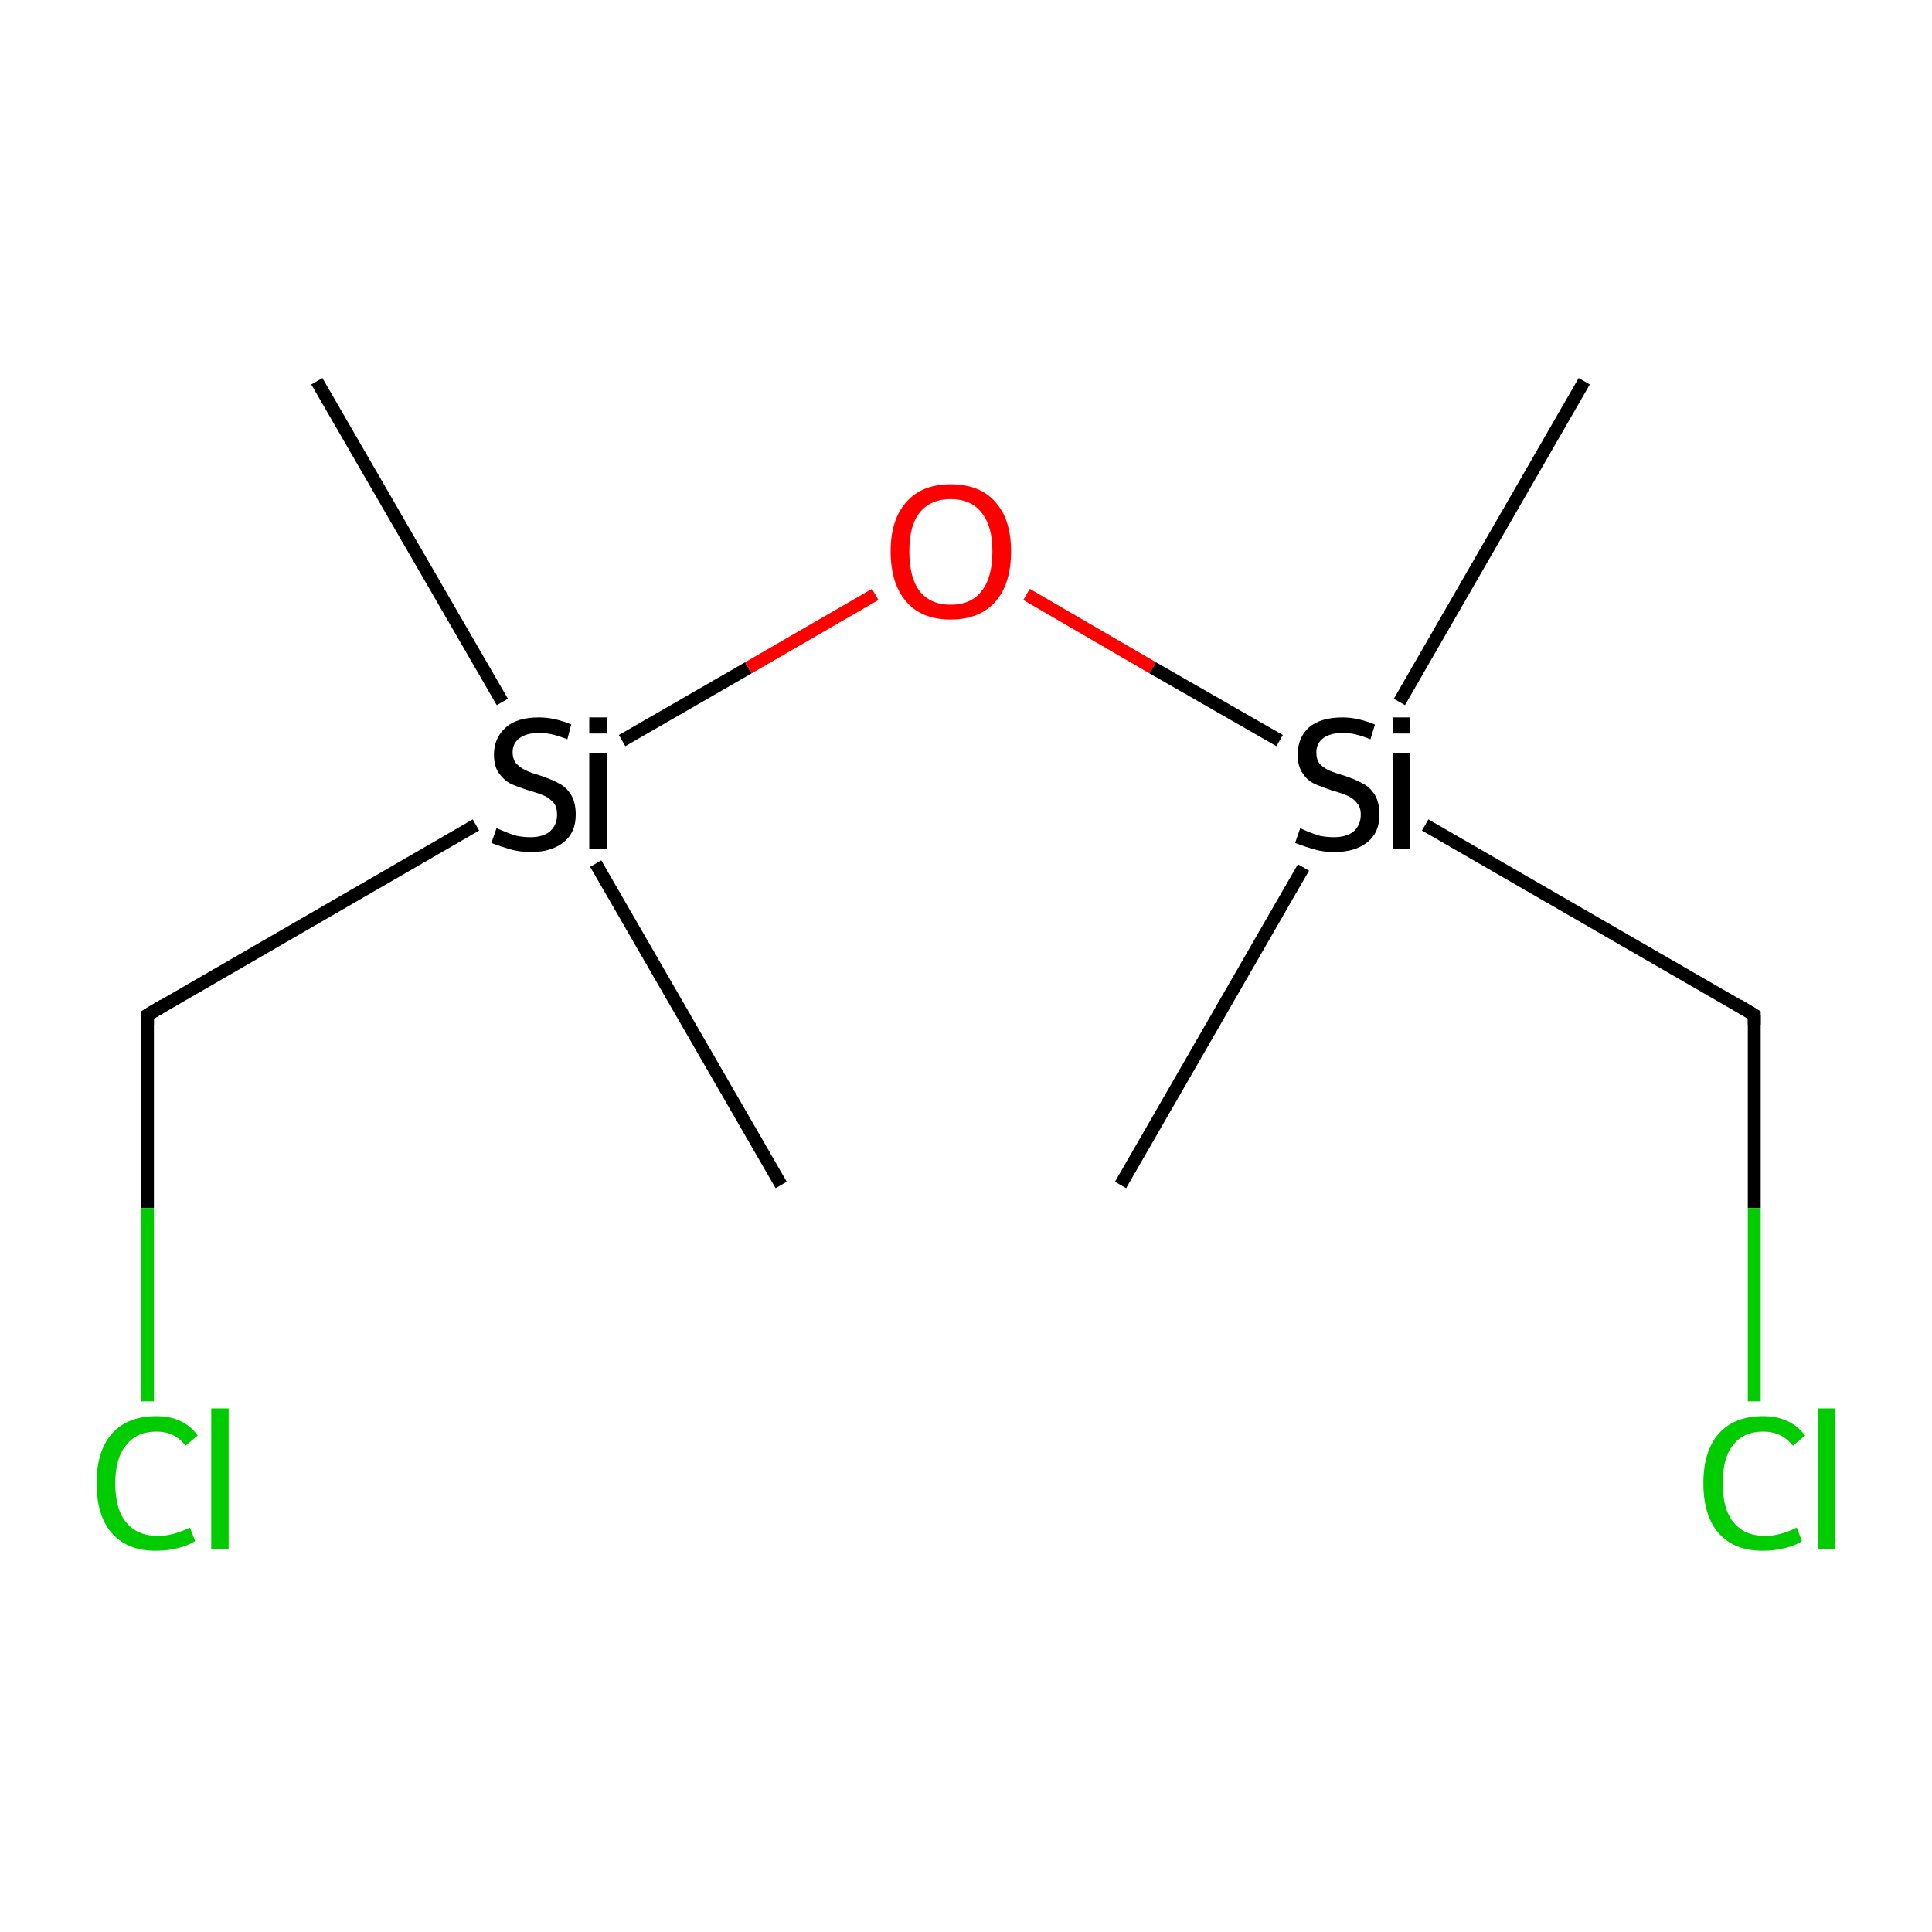 <?xml version='1.0' encoding='iso-8859-1'?>
<svg version='1.1' baseProfile='full'
              xmlns='http://www.w3.org/2000/svg'
                      xmlns:rdkit='http://www.rdkit.org/xml'
                      xmlns:xlink='http://www.w3.org/1999/xlink'
                  xml:space='preserve'
width='300px' height='300px' viewBox='0 0 300 300'>
<!-- END OF HEADER -->
<rect style='opacity:1.0;fill:#FFFFFF;stroke:none' width='300.0' height='300.0' x='0.0' y='0.0'> </rect>
<path class='bond-0 atom-0 atom-1' d='M 49.2,59.2 L 78.0,109.0' style='fill:none;fill-rule:evenodd;stroke:#000000;stroke-width:2.0px;stroke-linecap:butt;stroke-linejoin:miter;stroke-opacity:1' />
<path class='bond-1 atom-1 atom-2' d='M 92.5,134.1 L 121.3,184.0' style='fill:none;fill-rule:evenodd;stroke:#000000;stroke-width:2.0px;stroke-linecap:butt;stroke-linejoin:miter;stroke-opacity:1' />
<path class='bond-2 atom-1 atom-3' d='M 73.9,128.1 L 22.9,157.6' style='fill:none;fill-rule:evenodd;stroke:#000000;stroke-width:2.0px;stroke-linecap:butt;stroke-linejoin:miter;stroke-opacity:1' />
<path class='bond-3 atom-3 atom-4' d='M 22.9,157.6 L 22.9,187.6' style='fill:none;fill-rule:evenodd;stroke:#000000;stroke-width:2.0px;stroke-linecap:butt;stroke-linejoin:miter;stroke-opacity:1' />
<path class='bond-3 atom-3 atom-4' d='M 22.9,187.6 L 22.9,217.6' style='fill:none;fill-rule:evenodd;stroke:#00CC00;stroke-width:2.0px;stroke-linecap:butt;stroke-linejoin:miter;stroke-opacity:1' />
<path class='bond-4 atom-1 atom-5' d='M 96.6,115.0 L 116.2,103.7' style='fill:none;fill-rule:evenodd;stroke:#000000;stroke-width:2.0px;stroke-linecap:butt;stroke-linejoin:miter;stroke-opacity:1' />
<path class='bond-4 atom-1 atom-5' d='M 116.2,103.7 L 135.9,92.3' style='fill:none;fill-rule:evenodd;stroke:#FF0000;stroke-width:2.0px;stroke-linecap:butt;stroke-linejoin:miter;stroke-opacity:1' />
<path class='bond-5 atom-5 atom-6' d='M 159.4,92.3 L 179.0,103.7' style='fill:none;fill-rule:evenodd;stroke:#FF0000;stroke-width:2.0px;stroke-linecap:butt;stroke-linejoin:miter;stroke-opacity:1' />
<path class='bond-5 atom-5 atom-6' d='M 179.0,103.7 L 198.7,115.0' style='fill:none;fill-rule:evenodd;stroke:#000000;stroke-width:2.0px;stroke-linecap:butt;stroke-linejoin:miter;stroke-opacity:1' />
<path class='bond-6 atom-6 atom-7' d='M 217.3,109.0 L 246.0,59.2' style='fill:none;fill-rule:evenodd;stroke:#000000;stroke-width:2.0px;stroke-linecap:butt;stroke-linejoin:miter;stroke-opacity:1' />
<path class='bond-7 atom-6 atom-8' d='M 202.4,134.7 L 174.0,184.0' style='fill:none;fill-rule:evenodd;stroke:#000000;stroke-width:2.0px;stroke-linecap:butt;stroke-linejoin:miter;stroke-opacity:1' />
<path class='bond-8 atom-6 atom-9' d='M 221.3,128.1 L 272.4,157.6' style='fill:none;fill-rule:evenodd;stroke:#000000;stroke-width:2.0px;stroke-linecap:butt;stroke-linejoin:miter;stroke-opacity:1' />
<path class='bond-9 atom-9 atom-10' d='M 272.4,157.6 L 272.4,187.6' style='fill:none;fill-rule:evenodd;stroke:#000000;stroke-width:2.0px;stroke-linecap:butt;stroke-linejoin:miter;stroke-opacity:1' />
<path class='bond-9 atom-9 atom-10' d='M 272.4,187.6 L 272.4,217.6' style='fill:none;fill-rule:evenodd;stroke:#00CC00;stroke-width:2.0px;stroke-linecap:butt;stroke-linejoin:miter;stroke-opacity:1' />
<path d='M 25.4,156.1 L 22.9,157.6 L 22.9,159.1' style='fill:none;stroke:#000000;stroke-width:2.0px;stroke-linecap:butt;stroke-linejoin:miter;stroke-miterlimit:10;stroke-opacity:1;' />
<path d='M 269.9,156.1 L 272.4,157.6 L 272.4,159.1' style='fill:none;stroke:#000000;stroke-width:2.0px;stroke-linecap:butt;stroke-linejoin:miter;stroke-miterlimit:10;stroke-opacity:1;' />
<path class='atom-1' d='M 77.1 128.6
Q 77.3 128.7, 78.3 129.1
Q 79.2 129.5, 80.3 129.8
Q 81.3 130.0, 82.4 130.0
Q 84.3 130.0, 85.4 129.1
Q 86.5 128.1, 86.5 126.5
Q 86.5 125.3, 86.0 124.7
Q 85.4 124.0, 84.6 123.6
Q 83.7 123.2, 82.3 122.8
Q 80.4 122.2, 79.3 121.7
Q 78.3 121.2, 77.5 120.1
Q 76.7 119.0, 76.7 117.2
Q 76.7 114.6, 78.5 113.0
Q 80.2 111.4, 83.7 111.4
Q 86.1 111.4, 88.7 112.5
L 88.1 114.8
Q 85.6 113.8, 83.8 113.8
Q 81.8 113.8, 80.7 114.6
Q 79.6 115.4, 79.6 116.8
Q 79.6 117.9, 80.2 118.6
Q 80.8 119.2, 81.6 119.6
Q 82.4 120.0, 83.8 120.4
Q 85.6 121.0, 86.7 121.6
Q 87.8 122.1, 88.6 123.3
Q 89.4 124.5, 89.4 126.5
Q 89.4 129.3, 87.5 130.8
Q 85.6 132.3, 82.5 132.3
Q 80.7 132.3, 79.3 131.9
Q 77.9 131.5, 76.3 130.9
L 77.1 128.6
' fill='#000000'/>
<path class='atom-1' d='M 91.5 111.4
L 94.2 111.4
L 94.2 113.9
L 91.5 113.9
L 91.5 111.4
M 91.5 117.0
L 94.2 117.0
L 94.2 131.8
L 91.5 131.8
L 91.5 117.0
' fill='#000000'/>
<path class='atom-4' d='M 15.0 230.3
Q 15.0 225.3, 17.4 222.6
Q 19.8 219.9, 24.3 219.9
Q 28.5 219.9, 30.7 222.9
L 28.8 224.5
Q 27.2 222.3, 24.3 222.3
Q 21.2 222.3, 19.6 224.4
Q 17.9 226.4, 17.9 230.3
Q 17.9 234.4, 19.6 236.4
Q 21.3 238.5, 24.6 238.5
Q 26.8 238.5, 29.5 237.2
L 30.3 239.3
Q 29.2 240.0, 27.6 240.4
Q 26.0 240.8, 24.2 240.8
Q 19.8 240.8, 17.4 238.1
Q 15.0 235.4, 15.0 230.3
' fill='#00CC00'/>
<path class='atom-4' d='M 32.8 218.7
L 35.5 218.7
L 35.5 240.6
L 32.8 240.6
L 32.8 218.7
' fill='#00CC00'/>
<path class='atom-5' d='M 138.3 85.6
Q 138.3 80.7, 140.7 78.0
Q 143.1 75.2, 147.6 75.2
Q 152.2 75.2, 154.6 78.0
Q 157.0 80.7, 157.0 85.6
Q 157.0 90.6, 154.6 93.4
Q 152.1 96.2, 147.6 96.2
Q 143.1 96.2, 140.7 93.4
Q 138.3 90.6, 138.3 85.6
M 147.6 93.9
Q 150.8 93.9, 152.4 91.8
Q 154.1 89.7, 154.1 85.6
Q 154.1 81.6, 152.4 79.6
Q 150.8 77.5, 147.6 77.5
Q 144.5 77.5, 142.8 79.6
Q 141.2 81.6, 141.2 85.6
Q 141.2 89.7, 142.8 91.8
Q 144.5 93.9, 147.6 93.9
' fill='#FF0000'/>
<path class='atom-6' d='M 201.9 128.6
Q 202.1 128.7, 203.0 129.1
Q 204.0 129.5, 205.0 129.8
Q 206.1 130.0, 207.1 130.0
Q 209.1 130.0, 210.2 129.1
Q 211.3 128.1, 211.3 126.5
Q 211.3 125.3, 210.7 124.7
Q 210.2 124.0, 209.3 123.6
Q 208.5 123.2, 207.0 122.8
Q 205.2 122.2, 204.1 121.7
Q 203.0 121.2, 202.3 120.1
Q 201.5 119.0, 201.5 117.2
Q 201.5 114.6, 203.2 113.0
Q 205.0 111.4, 208.5 111.4
Q 210.8 111.4, 213.5 112.5
L 212.8 114.8
Q 210.4 113.8, 208.6 113.8
Q 206.6 113.8, 205.5 114.6
Q 204.4 115.4, 204.4 116.8
Q 204.4 117.9, 204.9 118.6
Q 205.5 119.2, 206.3 119.6
Q 207.2 120.0, 208.6 120.4
Q 210.4 121.0, 211.5 121.6
Q 212.6 122.1, 213.4 123.3
Q 214.2 124.5, 214.2 126.5
Q 214.2 129.3, 212.3 130.8
Q 210.4 132.3, 207.3 132.3
Q 205.4 132.3, 204.1 131.9
Q 202.7 131.5, 201.1 130.9
L 201.9 128.6
' fill='#000000'/>
<path class='atom-6' d='M 216.3 111.4
L 219.0 111.4
L 219.0 113.9
L 216.3 113.9
L 216.3 111.4
M 216.3 117.0
L 219.0 117.0
L 219.0 131.8
L 216.3 131.8
L 216.3 117.0
' fill='#000000'/>
<path class='atom-10' d='M 264.5 230.3
Q 264.5 225.3, 266.9 222.6
Q 269.3 219.9, 273.8 219.9
Q 278.0 219.9, 280.3 222.9
L 278.4 224.5
Q 276.7 222.3, 273.8 222.3
Q 270.7 222.3, 269.1 224.4
Q 267.5 226.4, 267.5 230.3
Q 267.5 234.4, 269.2 236.4
Q 270.9 238.5, 274.1 238.5
Q 276.4 238.5, 279.0 237.2
L 279.8 239.3
Q 278.8 240.0, 277.1 240.4
Q 275.5 240.8, 273.7 240.8
Q 269.3 240.8, 266.9 238.1
Q 264.5 235.4, 264.5 230.3
' fill='#00CC00'/>
<path class='atom-10' d='M 282.3 218.7
L 285.0 218.7
L 285.0 240.6
L 282.3 240.6
L 282.3 218.7
' fill='#00CC00'/>
</svg>
